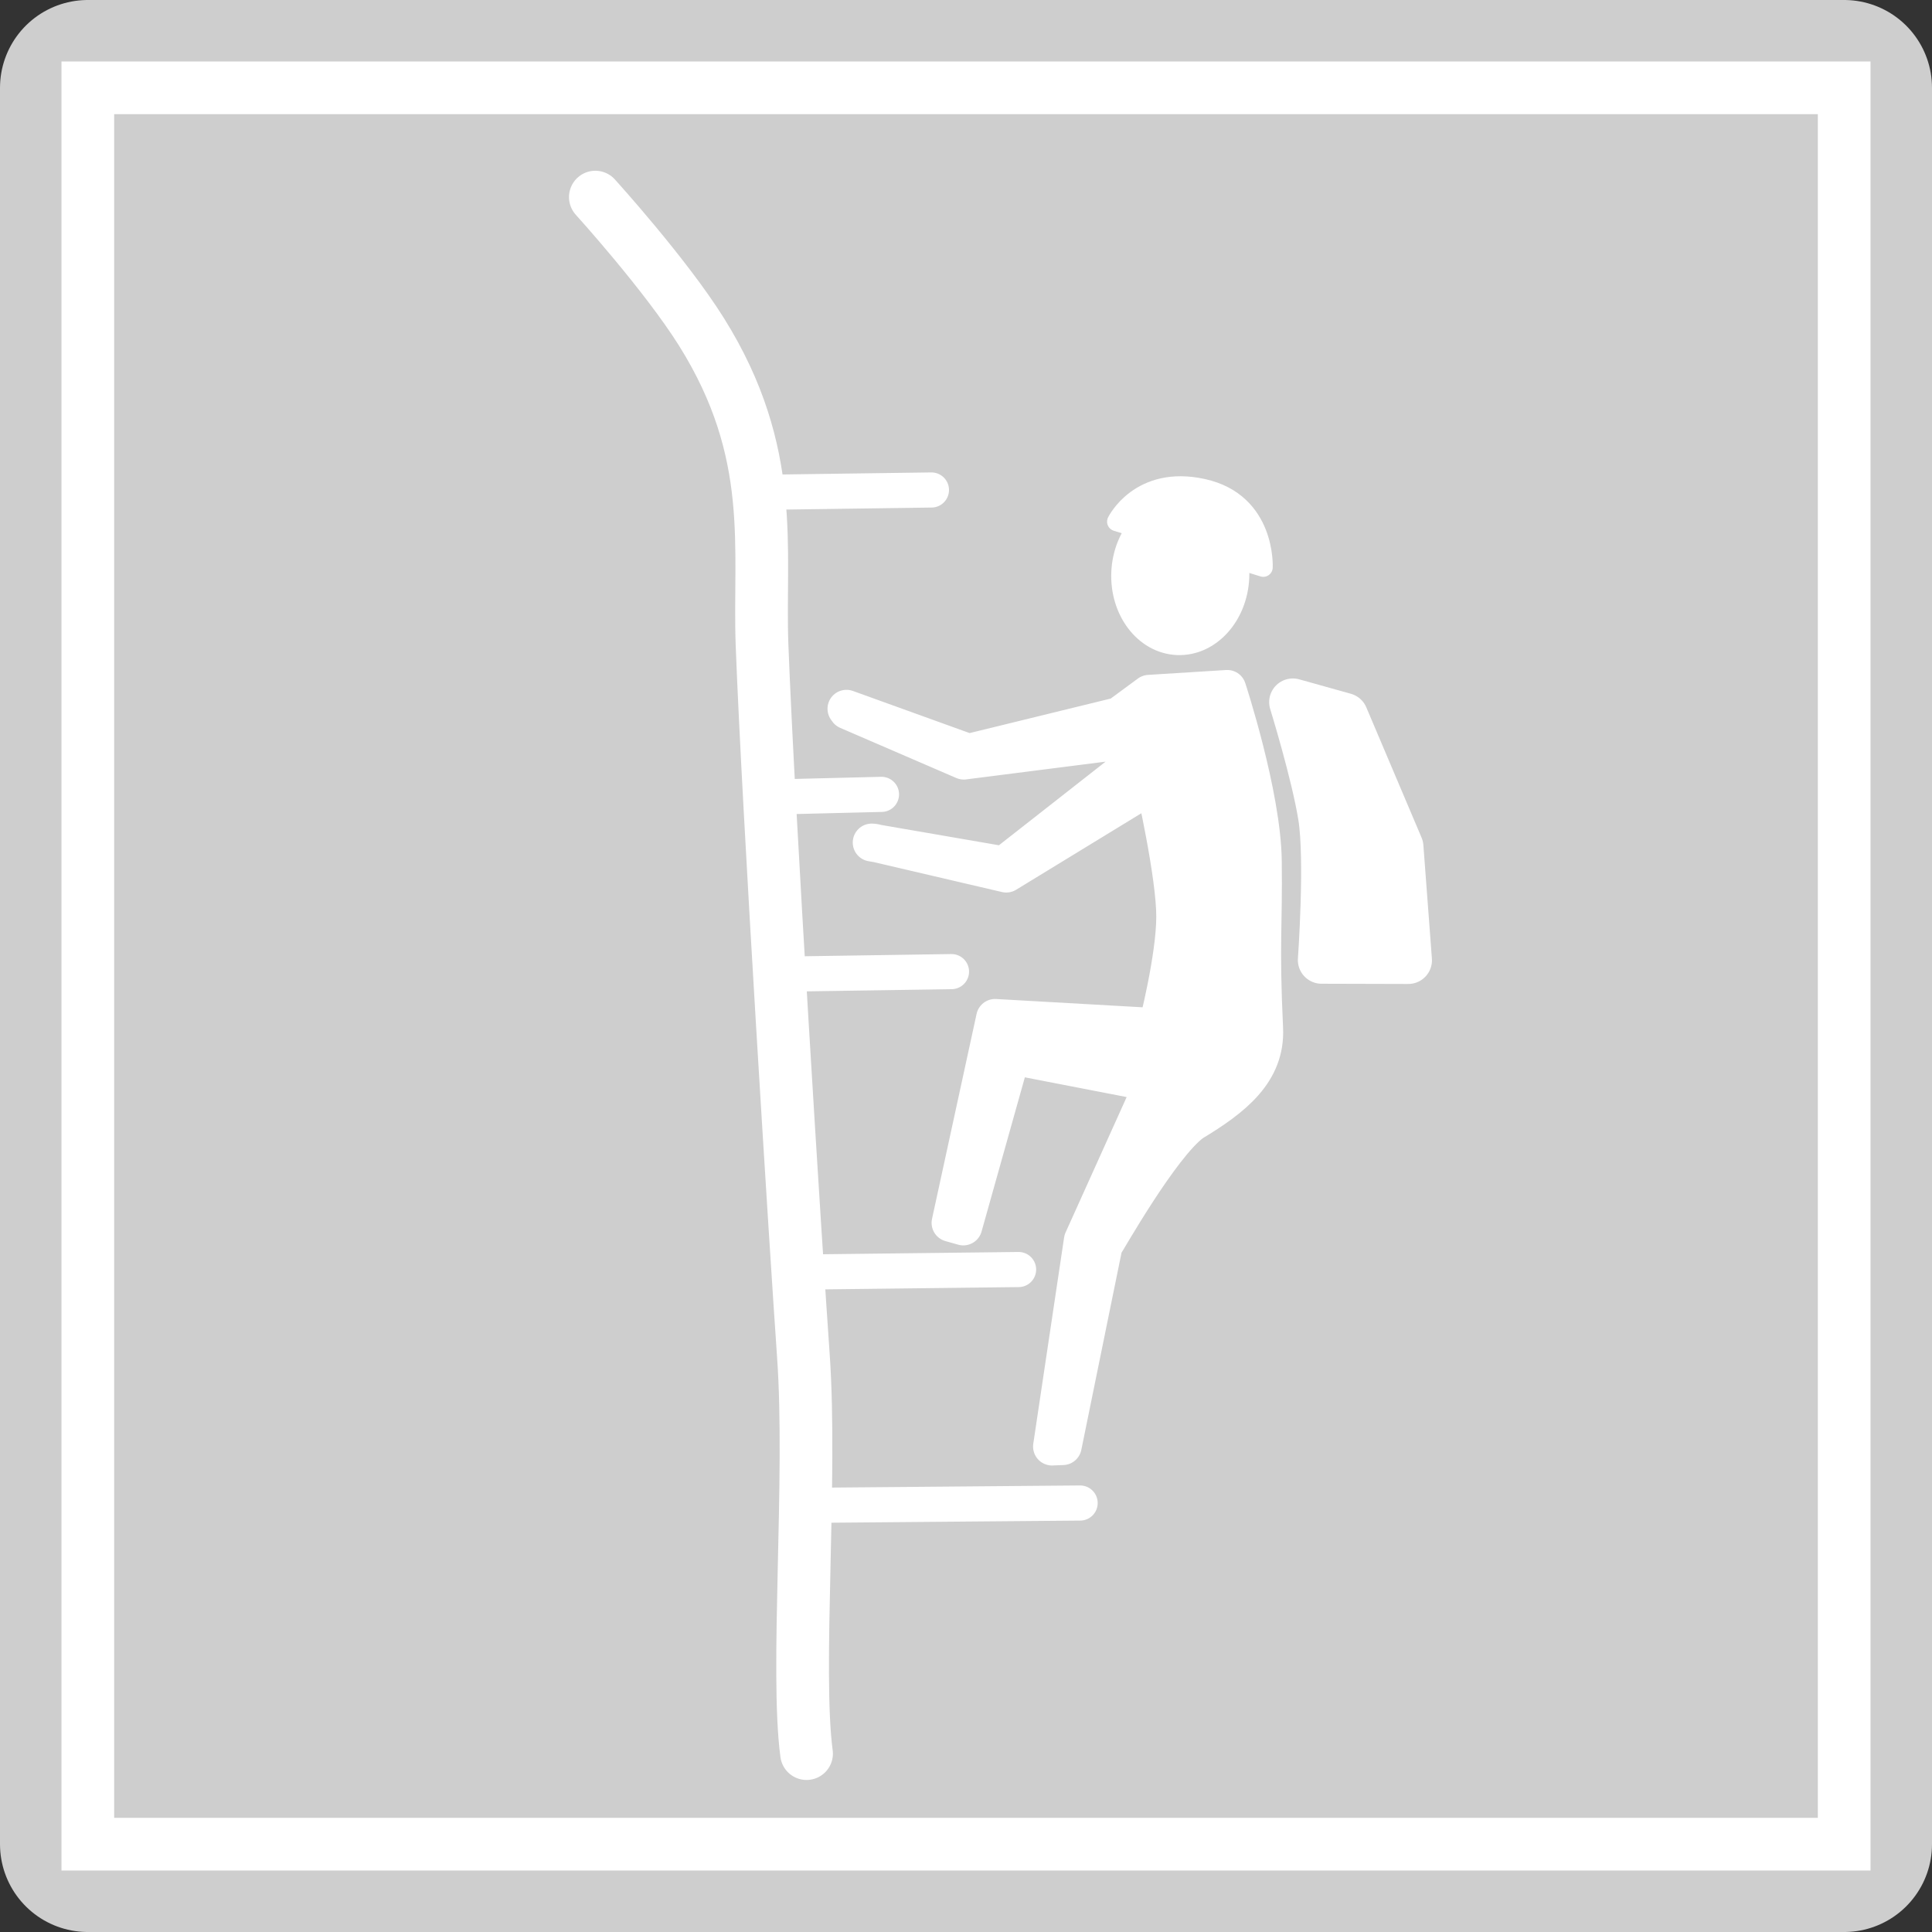 <?xml version="1.0" encoding="UTF-8" standalone="no"?>
<!-- Created with Inkscape (http://www.inkscape.org/) -->

<svg
   width="55mm"
   height="55mm"
   viewBox="0 0 55 55"
   version="1.1"
   id="svg1"
   inkscape:version="1.4.1 (1:1.4.1+202503302257+93de688d07)"
   sodipodi:docname="via-verrata_grey.svg"
   inkscape:export-filename="via-verrata_grey.png"
   inkscape:export-xdpi="300"
   inkscape:export-ydpi="300"
   xmlns:inkscape="http://www.inkscape.org/namespaces/inkscape"
   xmlns:sodipodi="http://sodipodi.sourceforge.net/DTD/sodipodi-0.dtd"
   xmlns="http://www.w3.org/2000/svg"
   xmlns:svg="http://www.w3.org/2000/svg">
  <rect x="0" y="0" width="55" height="55" fill="#333333" stroke="none"/>
  <sodipodi:namedview
     id="namedview1"
     pagecolor="#505050"
     bordercolor="#eeeeee"
     borderopacity="1"
     inkscape:showpageshadow="0"
     inkscape:pageopacity="0"
     inkscape:pagecheckerboard="0"
     inkscape:deskcolor="#505050"
     inkscape:document-units="mm"
     inkscape:zoom="1.4142136"
     inkscape:cx="-236.52721"
     inkscape:cy="67.175142"
     inkscape:window-width="2527"
     inkscape:window-height="1408"
     inkscape:window-x="33"
     inkscape:window-y="0"
     inkscape:window-maximized="1"
     inkscape:current-layer="layer1" />
  <defs
     id="defs1">
    <clipPath
       clipPathUnits="userSpaceOnUse"
       id="clipPath30">
      <rect
         style="fill:#ffd42a;stroke-width:0.265"
         id="rect30"
         width="50"
         height="50"
         x="63.547"
         y="48.162" />
    </clipPath>
  </defs>
  <g
     inkscape:label="Layer 1"
     inkscape:groupmode="layer"
     id="layer1"
     transform="translate(-61.047,-45.662)">
    <rect
       style="fill:#cecece;fill-opacity:1;stroke:#cecece;stroke-width:5;stroke-linejoin:round;stroke-dasharray:none;stroke-opacity:1"
       id="rect1"
       width="50"
       height="50"
       x="63.547"
       y="48.162" />
    <rect
       style="fill:none;fill-opacity:1;stroke:#ffffff;stroke-width:1.5;stroke-linejoin:miter;stroke-dasharray:none;stroke-opacity:1"
       id="rect1-7"
       width="50"
       height="50"
       x="63.547"
       y="48.162" />
    <path
       style="fill:none;stroke:#ffffff;stroke-width:1.5;stroke-linecap:round;stroke-linejoin:round;paint-order:stroke fill markers"
       d="m 77.995,51.273 c 0,0 1.995,2.198 3.023,3.84 2.165,3.46 1.62,6.177 1.723,8.918 0.178,4.707 0.968,17.264 1.177,20.232 0.246,3.489 -0.224,8.971 0.09,11.321"
       id="path1"
       sodipodi:nodetypes="csssc" />
    <g
       id="g2"
       transform="matrix(1.348,0,0,1.348,-27.491,-21.711)">
      <ellipse
         style="fill:#ffffff;fill-opacity:1;stroke:#ffffff;stroke-width:0.632;stroke-linecap:round;stroke-linejoin:round;stroke-dasharray:none;stroke-opacity:1;paint-order:stroke fill markers"
         id="path6"
         cx="93.203"
         cy="58.154"
         rx="1.142"
         ry="1.378"
         transform="rotate(2.473)" />
      <path
         style="fill:#ffffff;fill-opacity:1;stroke:#ffffff;stroke-width:1;stroke-linecap:round;stroke-linejoin:round;stroke-dasharray:none;paint-order:stroke fill markers"
         d="m 92.984,64.808 c 0,0 0.464,1.5 0.611,2.413 0.147,0.913 -0.005,3.034 -0.005,3.034 l 1.832,0.005 -0.18,-2.396 -1.167,-2.751 z"
         id="path3-5"
         sodipodi:nodetypes="czccccc" />
      <path
         style="fill:#ffffff;fill-opacity:1;stroke:#ffffff;stroke-width:0.8;stroke-linecap:round;stroke-linejoin:round;paint-order:stroke fill markers"
         d="m 85.755,75.805 0.941,-4.328 3.426,0.194 c 0,0 0.374,-1.443 0.378,-2.323 0.005,-0.88 -0.442,-2.829 -0.442,-2.829 l -3.126,1.91 -2.792,-0.652 -0.05,-0.004 2.794,0.482 2.673,-2.095 -0.121,-0.55 -3.401,0.433 -2.452,-1.059 -0.026,-0.036 2.579,0.931 3.175,-0.777 0.638,-0.47 1.65,-0.103 c 0,0 0.734,2.234 0.751,3.635 0.018,1.401 -0.058,1.709 0.028,3.537 0.043,0.918 -0.656,1.465 -1.519,1.984 -0.673,0.493 -1.825,2.545 -1.871,2.602 l -0.863,4.233 -0.227,0.009 0.651,-4.356 1.498,-3.321 -3.008,-0.583 -1.014,3.612 z"
         id="path5"
         sodipodi:nodetypes="ccczcccccccccccccczsccccccccc" />
      <path
         style="fill:#ffffff;fill-opacity:1;stroke:#ffffff;stroke-width:0.4;stroke-linecap:round;stroke-linejoin:round;stroke-dasharray:none;stroke-opacity:1;paint-order:stroke fill markers"
         d="m 89.261,60.997 3.098,0.965 c 0,0 0.071,-1.372 -1.27,-1.669 -1.341,-0.297 -1.828,0.703 -1.828,0.703 z"
         id="path7"
         sodipodi:nodetypes="cczc" />
    </g>
    <path
       style="fill:#ffffff;stroke:#ffffff;stroke-width:1;stroke-linecap:round;stroke-linejoin:round;stroke-dasharray:none;stroke-opacity:1;paint-order:stroke fill markers"
       d="m 83.729,73.388 4.405,-0.066"
       id="path2"
       sodipodi:nodetypes="cc" />
    <path
       style="fill:#ffffff;stroke:#ffffff;stroke-width:1;stroke-linecap:round;stroke-linejoin:round;stroke-dasharray:none;stroke-opacity:1;paint-order:stroke fill markers"
       d="m 84.382,81.869 5.662,-0.066"
       id="path2-5"
       sodipodi:nodetypes="cc" />
    <path
       style="fill:#ffffff;stroke:#ffffff;stroke-width:1;stroke-linecap:round;stroke-linejoin:round;stroke-dasharray:none;stroke-opacity:1;paint-order:stroke fill markers"
       d="m 84.084,88.516 7.712,-0.066"
       id="path2-5-6-6"
       sodipodi:nodetypes="cc" />
    <path
       style="fill:#ffffff;stroke:#ffffff;stroke-width:1;stroke-linecap:round;stroke-linejoin:round;stroke-dasharray:none;stroke-opacity:1;paint-order:stroke fill markers"
       d="m 83.456,68.342 2.685,-0.066"
       id="path2-5-2"
       sodipodi:nodetypes="cc" />
    <path
       style="fill:#ffffff;stroke:#ffffff;stroke-width:1;stroke-linecap:round;stroke-linejoin:round;stroke-dasharray:none;stroke-opacity:1;paint-order:stroke fill markers"
       d="m 82.761,59.677 4.802,-0.066"
       id="path2-5-2-7-9"
       sodipodi:nodetypes="cc" />
  </g>
</svg>
